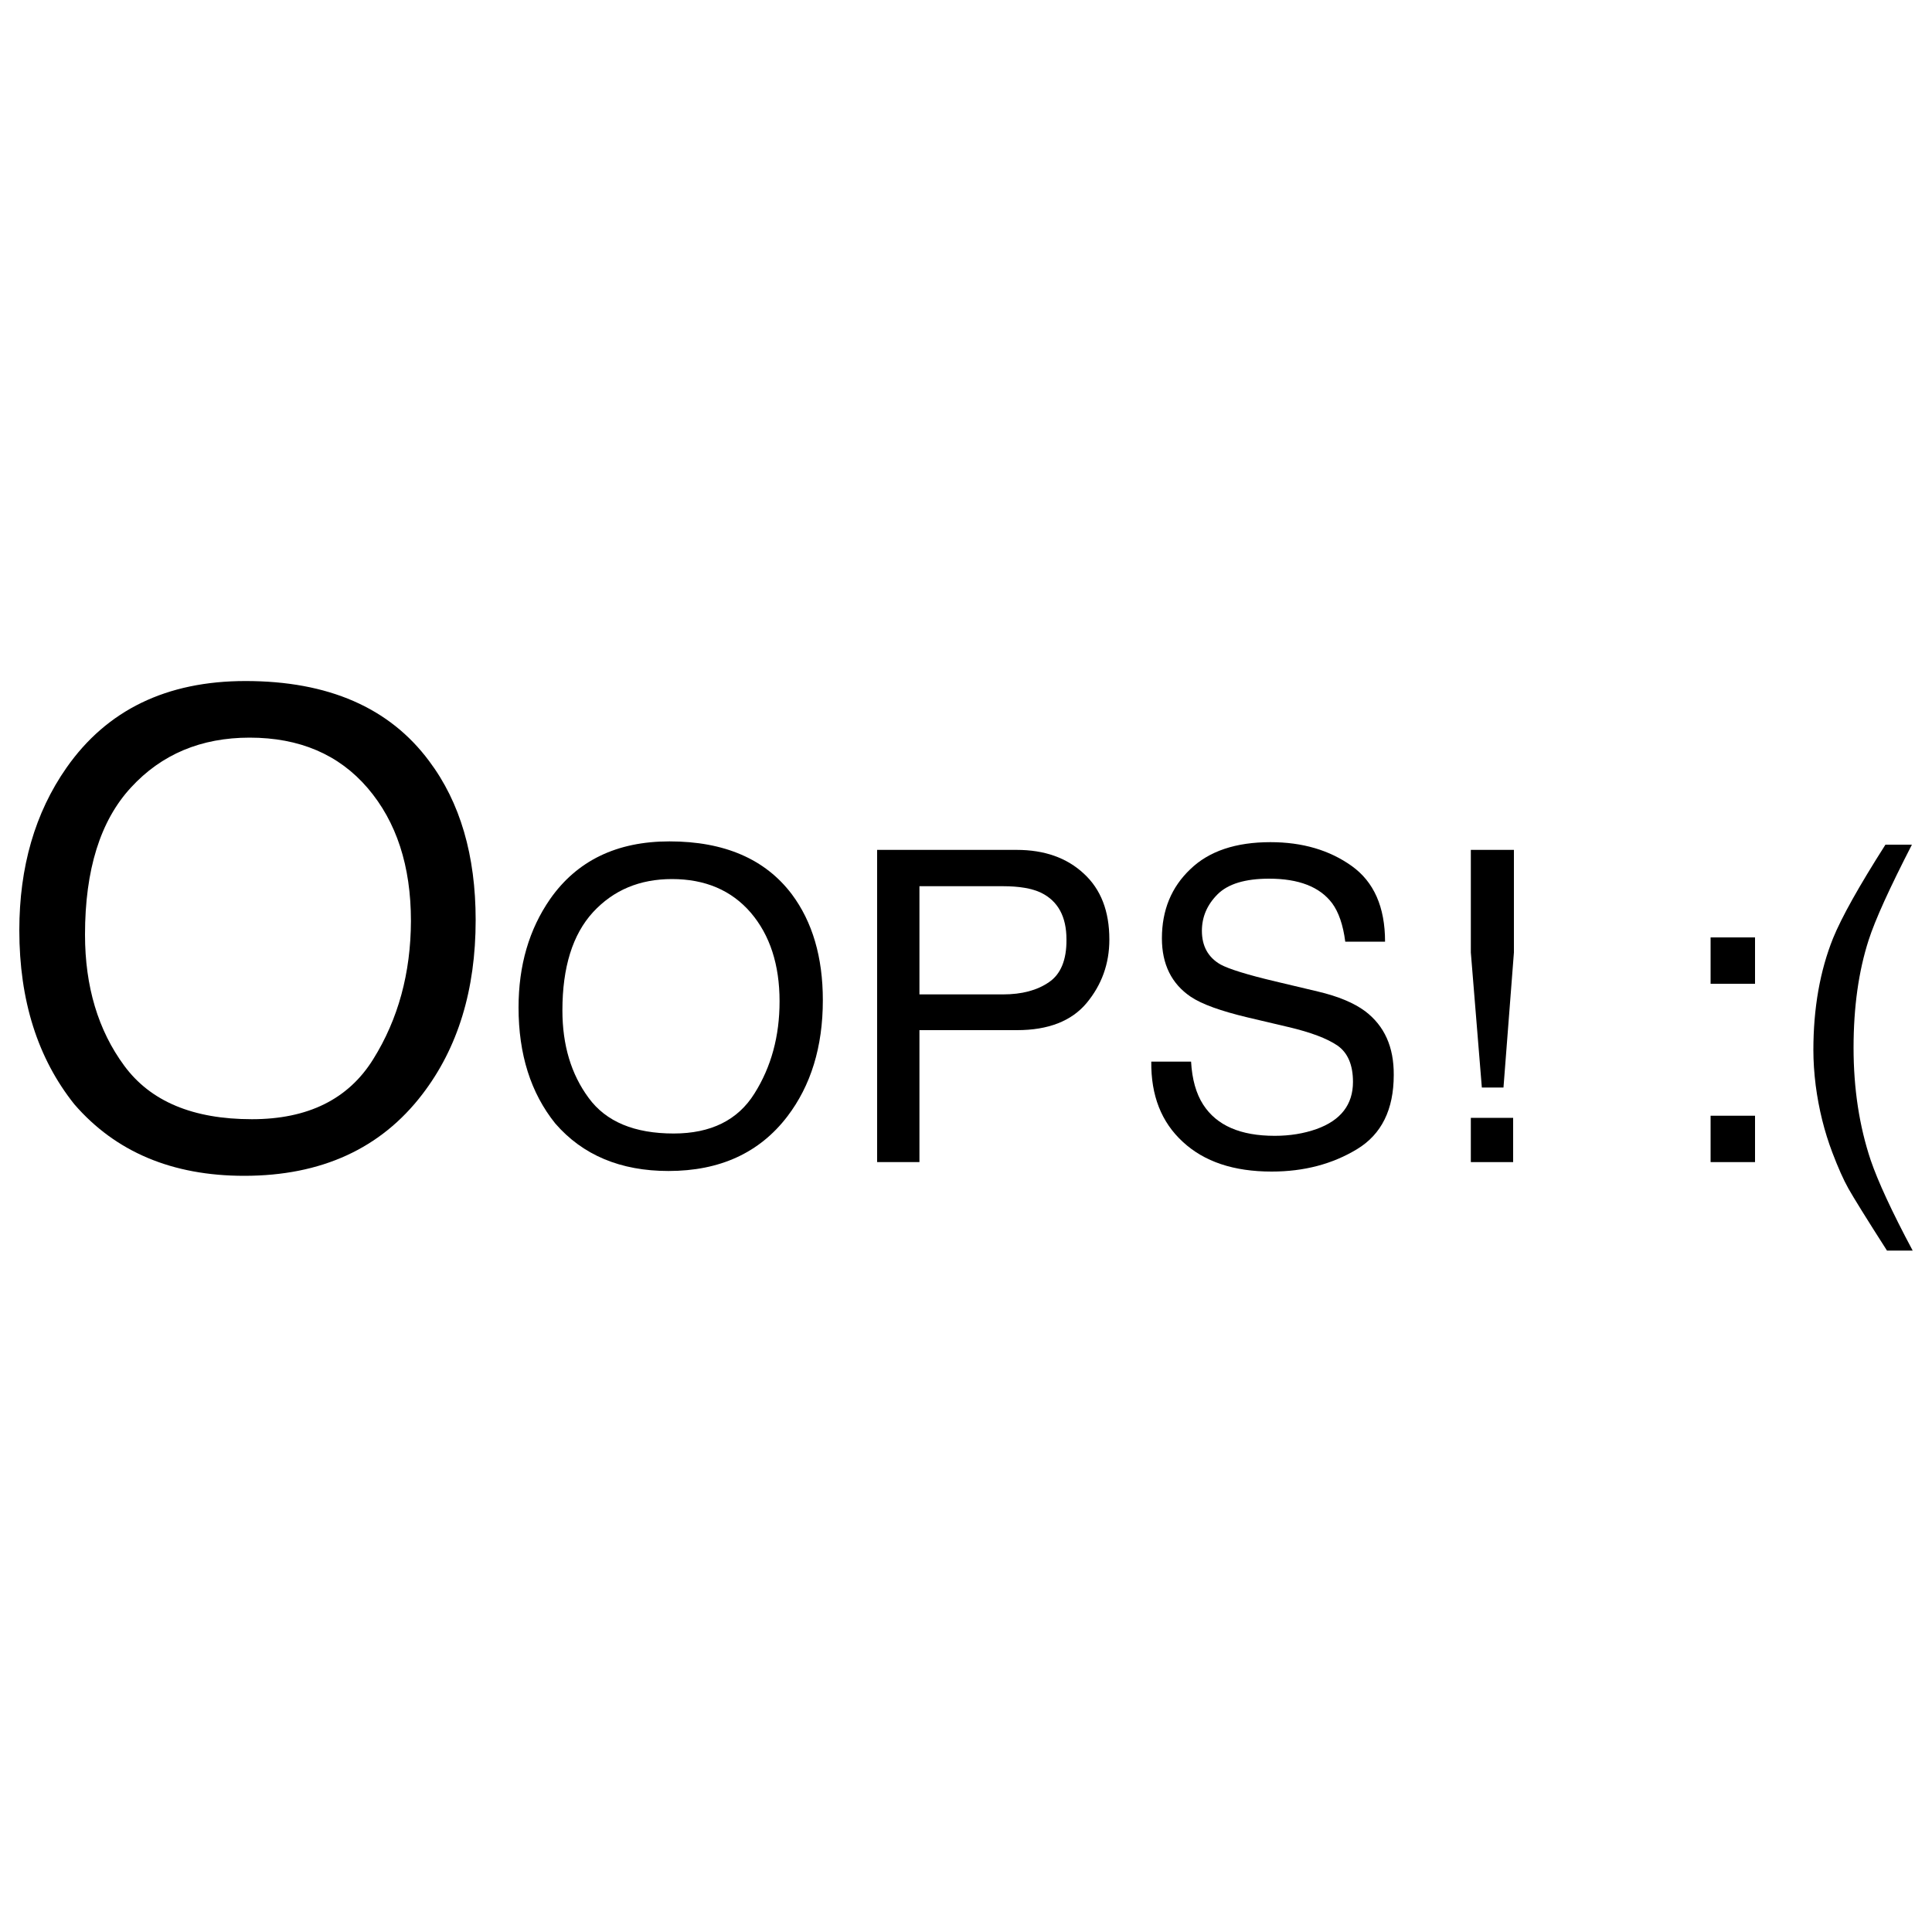 <?xml version="1.0" encoding="utf-8"?>
<!-- Svg Vector Icons : http://www.onlinewebfonts.com/icon -->
<!DOCTYPE svg PUBLIC "-//W3C//DTD SVG 1.1//EN" "http://www.w3.org/Graphics/SVG/1.1/DTD/svg11.dtd">
<svg version="1.1" xmlns="http://www.w3.org/2000/svg" xmlns:xlink="http://www.w3.org/1999/xlink" x="0px" y="0px" viewBox="0 0 1000 1000" enable-background="new 0 0 1000 1000" xml:space="preserve">
<g><path d="M127.1,352.5c-40.9,0-71.8,15-92.7,44.9C18.1,420.7,10,448.8,10,481.5c0,36.3,9.5,66.3,28.5,90.1c21.3,24.6,50.6,37,87.9,37c39.9,0,70.7-14.1,92.2-42.2c18.4-24,27.6-54,27.6-90.2c0-33.4-8-60.9-24.1-82.3C201.6,366.3,169.9,352.5,127.1,352.5z M193.2,548.2c-12.9,20.8-33.9,31.1-62.8,31.1c-30.5,0-52.5-9.2-66.1-27.7C50.8,533.3,44,510.6,44,483.8c0-33.6,7.9-59,23.8-76.2c15.8-17.2,36.3-25.8,61.4-25.8c25.8,0,46.2,8.7,61.1,26.1c14.9,17.4,22.4,40.3,22.4,68.8C212.6,503.7,206.1,527.5,193.2,548.2z"/><path d="M346.5,435.5c-27.3,0-47.9,10-61.8,29.9c-10.8,15.6-16.3,34.2-16.3,56.1c0,24.2,6.3,44.2,19,60c14.2,16.4,33.8,24.6,58.6,24.6c26.6,0,47.1-9.4,61.5-28.2c12.2-16,18.4-36,18.4-60.2c0-22.3-5.4-40.6-16.1-54.9C396.1,444.7,375,435.5,346.5,435.5z M390.5,566c-8.6,13.8-22.6,20.7-41.8,20.7c-20.3,0-35-6.1-44-18.4c-9.1-12.3-13.6-27.4-13.6-45.3c0-22.4,5.3-39.3,15.8-50.8c10.6-11.5,24.2-17.2,40.9-17.2c17.2,0,30.8,5.8,40.8,17.4c9.9,11.6,14.9,26.9,14.9,45.9C403.5,536.3,399.2,552.2,390.5,566z"/><path d="M526.3,439.9h-72.3v161.6h21.9v-68.3h50.5c16.2,0,28.2-4.7,36-14c7.8-9.4,11.8-20.3,11.8-32.9c0-14.7-4.4-26-13.2-34.1C552.2,444,540.6,439.9,526.3,439.9z M542.9,508.4c-6.1,4.2-14,6.3-23.8,6.3h-43.2v-56h43.2c8.4,0,15,1.1,19.8,3.4c8.7,4.3,13.1,12.3,13.1,24.2C552.1,496.9,549,504.3,542.9,508.4z"/><path d="M706.6,523.4c-5.8-4.3-13.9-7.7-24.5-10.2l-21.9-5.2c-14.8-3.5-24.3-6.5-28.5-8.8c-6.4-3.7-9.6-9.5-9.6-17.4c0-7.2,2.7-13.5,8.1-18.9c5.4-5.4,14.3-8.1,26.7-8.1c15.3,0,26.2,4.2,32.6,12.7c3.4,4.6,5.7,11.3,6.8,19.9h20.6c0-18-5.8-31-17.3-39.2c-11.5-8.2-25.5-12.3-42-12.3c-17.9,0-31.8,4.6-41.5,14c-9.8,9.3-14.7,21.2-14.7,35.8c0,13.4,5,23.5,14.9,30.2c5.8,3.9,15.6,7.4,29.4,10.7l21.2,5c11.5,2.7,20,5.9,25.4,9.6c5.3,3.7,8,10,8,18.8c0,11.7-6.3,19.9-18.9,24.4c-6.5,2.3-13.7,3.5-21.6,3.5c-17.7,0-30-5.3-37-16.1c-3.7-5.7-5.8-13.2-6.3-22.3h-20.6c-0.2,17.5,5.2,31.3,16.3,41.5c11.1,10.3,26.4,15.4,46,15.4c16.8,0,31.5-3.9,44.2-11.6c12.7-7.7,19-20.5,19-38.4C721.5,541.9,716.6,531,706.6,523.4z"/><path d="M761.3,578.6h21.9v22.9h-21.9V578.6z"/><path d="M761.3,493l5.7,69.9h11.2l5.4-69.9v-53.1h-22.3V493z"/><path d="M885.4,485.2h23v24h-23V485.2L885.4,485.2z"/><path d="M885.4,577.5h23v24h-23V577.5z"/><path d="M968.3,600.6c-5.9-17.6-8.9-37-8.9-58.3c0-21,2.6-39.6,7.8-55.7c3.4-10.6,10.9-27,22.4-49.4h-13.7c-13.7,21.5-22.7,37.6-27.1,48.4c-6.8,16.9-10.2,36.3-10.2,57.9c0,5.8,0.4,11.9,1.2,18.3c1.6,12.3,4.5,23.9,8.6,34.7c3,7.9,5.8,14.2,8.4,18.8c2.6,4.6,9.2,15.3,19.9,32H990C979.2,627.1,972,611.4,968.3,600.6z"/></g>
</svg>